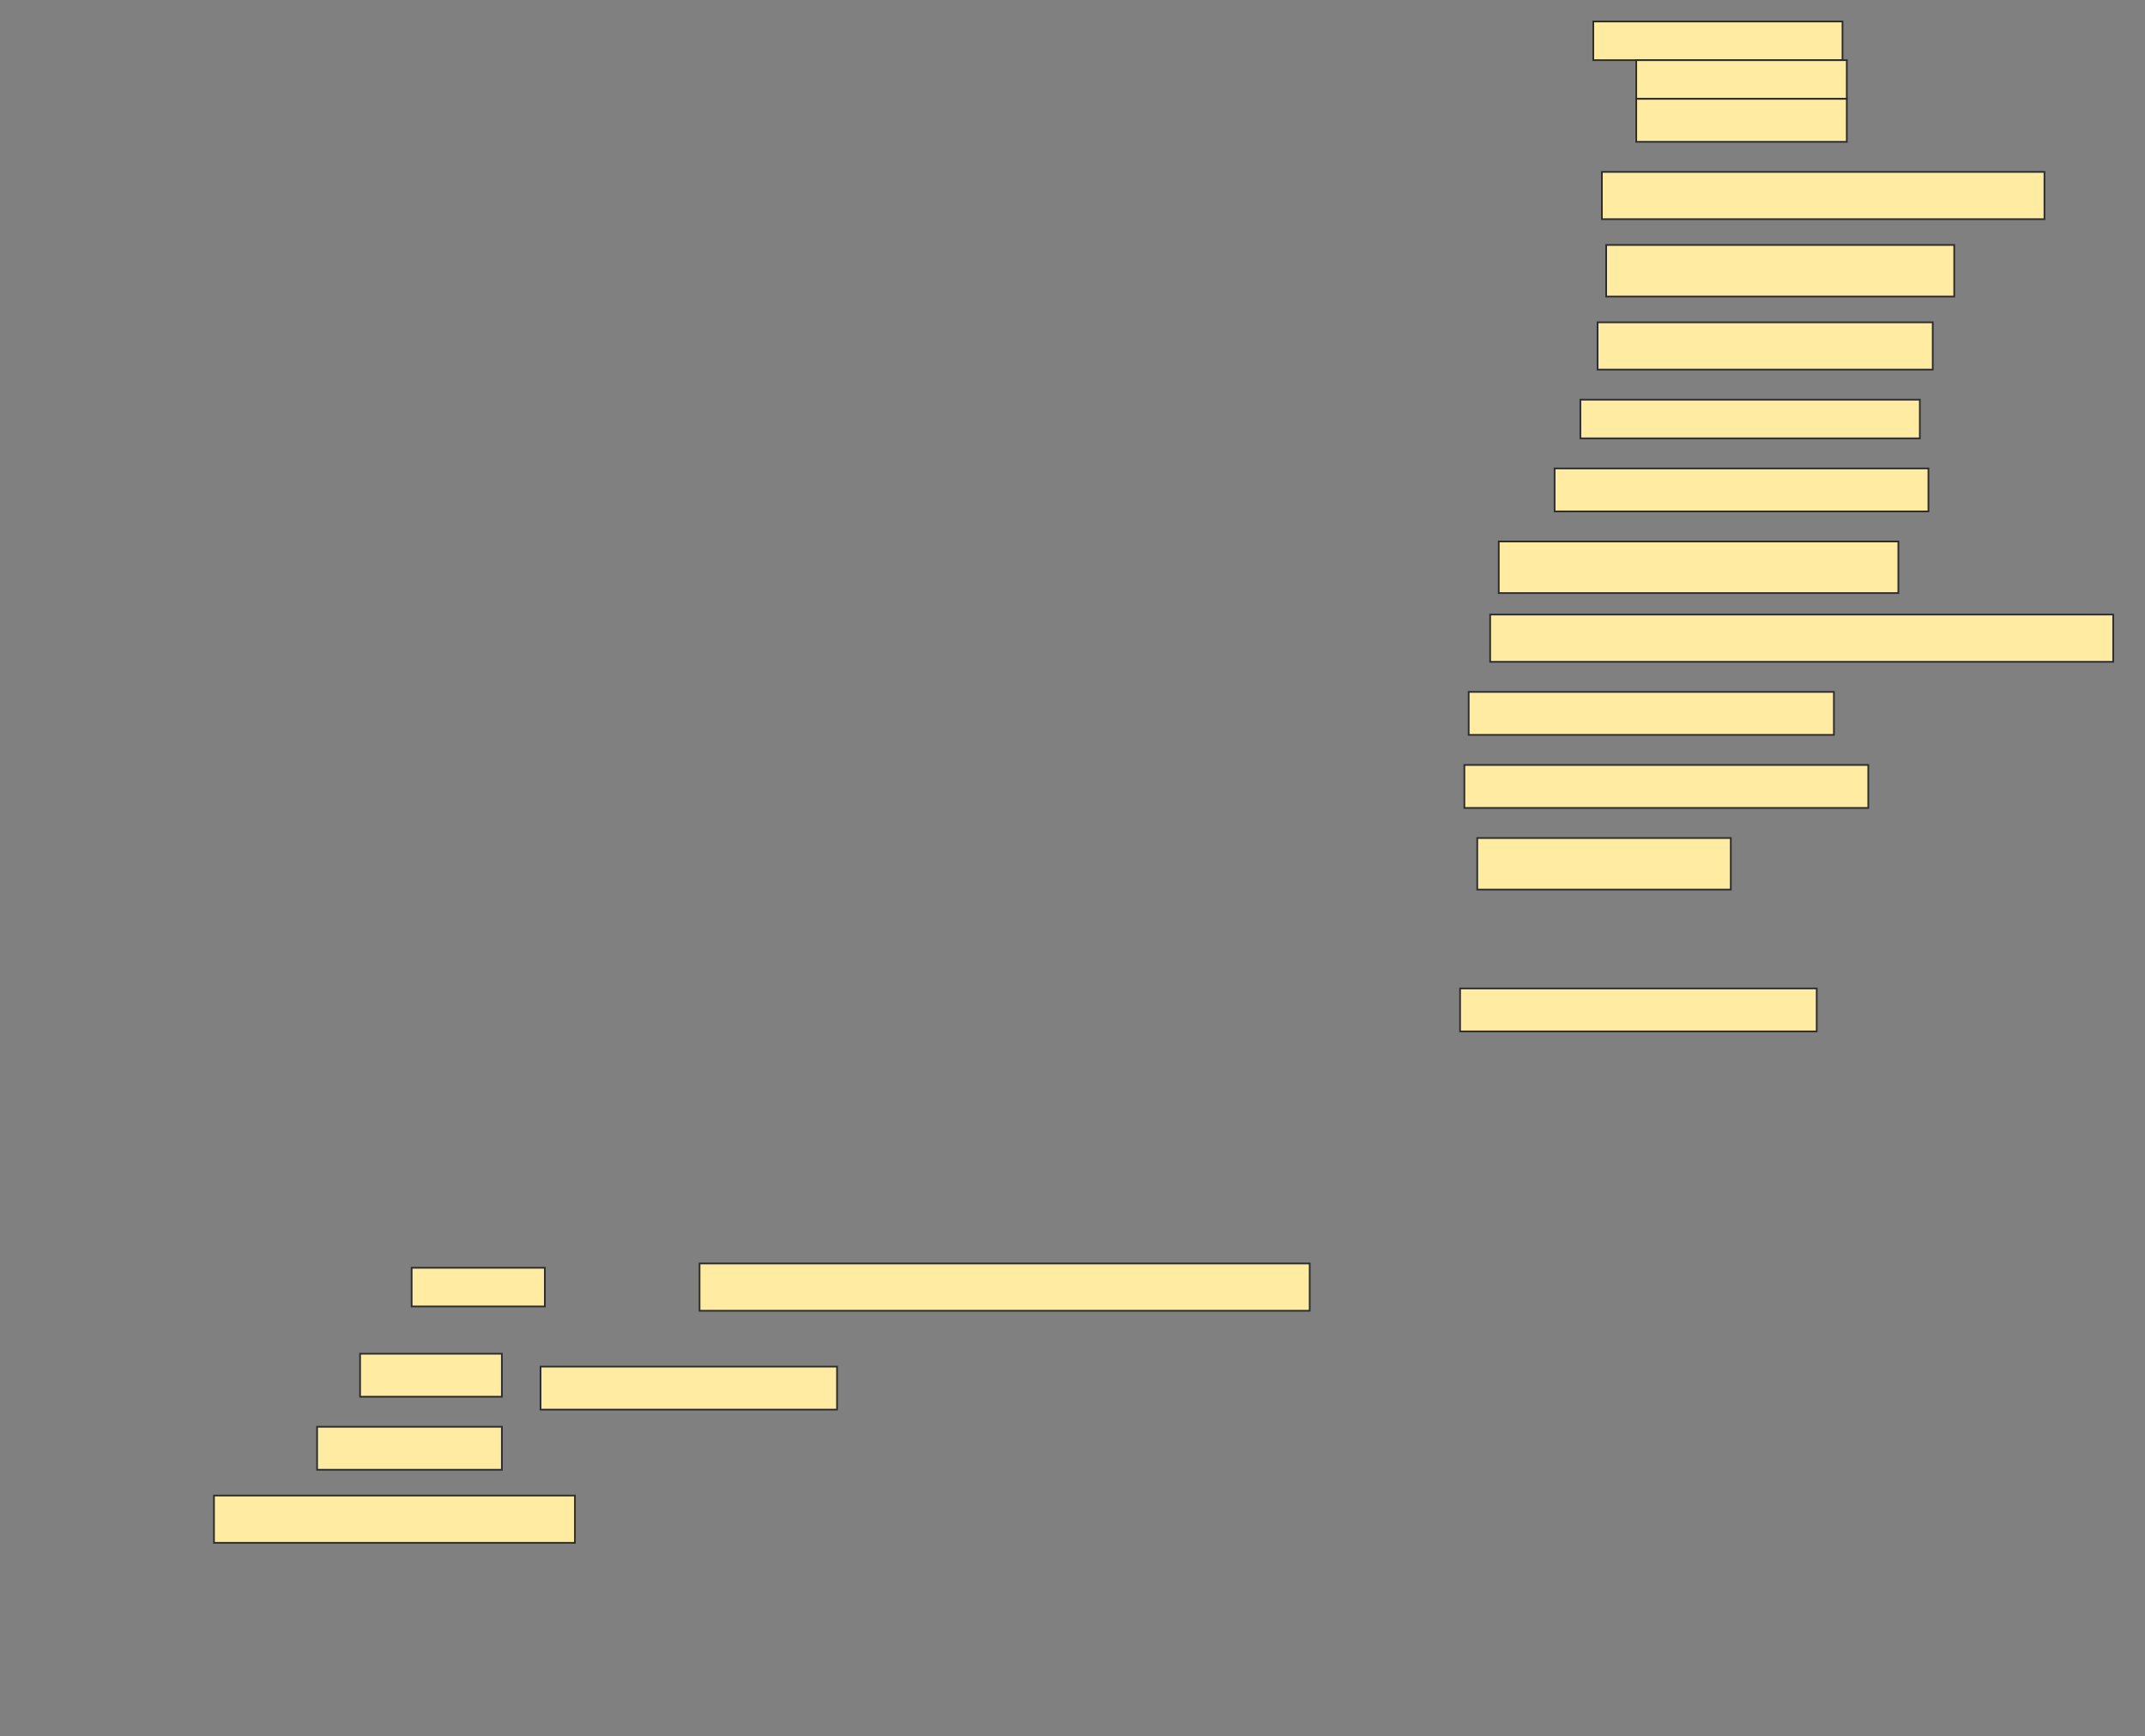 <svg height="1010" width="1248" xmlns="http://www.w3.org/2000/svg">
 <rect width="100%" height="100%" fill="#808080" stroke="none"/>
 <!-- Created with Image Occlusion Enhanced -->
 <g>
  <title>Labels</title>
 </g>
 <g>
  <title>Masks</title>
  <g id="6c8b95529b4e48b990d6db334ec8f088-ao-1">
   <rect fill="#FFEBA2" height="22.5" stroke="#2D2D2D" width="145" x="927" y="12.5"/>
   <rect fill="#FFEBA2" height="22.5" stroke="#2D2D2D" width="122.5" x="952" y="35"/>
   <rect fill="#FFEBA2" height="25" stroke="#2D2D2D" width="122.5" x="952" y="57.5"/>
  </g>
  <rect fill="#FFEBA2" height="27.5" id="6c8b95529b4e48b990d6db334ec8f088-ao-2" stroke="#2D2D2D" stroke-dasharray="null" stroke-linecap="null" stroke-linejoin="null" width="257.5" x="932" y="100"/>
  <rect fill="#FFEBA2" height="30" id="6c8b95529b4e48b990d6db334ec8f088-ao-3" stroke="#2D2D2D" stroke-dasharray="null" stroke-linecap="null" stroke-linejoin="null" width="202.5" x="934.5" y="142.5"/>
  <rect fill="#FFEBA2" height="27.5" id="6c8b95529b4e48b990d6db334ec8f088-ao-4" stroke="#2D2D2D" stroke-dasharray="null" stroke-linecap="null" stroke-linejoin="null" width="195" x="929.5" y="187.5"/>
  <rect fill="#FFEBA2" height="22.5" id="6c8b95529b4e48b990d6db334ec8f088-ao-5" stroke="#2D2D2D" stroke-dasharray="null" stroke-linecap="null" stroke-linejoin="null" width="197.5" x="919.5" y="232.5"/>
  <rect fill="#FFEBA2" height="25" id="6c8b95529b4e48b990d6db334ec8f088-ao-6" stroke="#2D2D2D" stroke-dasharray="null" stroke-linecap="null" stroke-linejoin="null" width="217.5" x="904.5" y="272.5"/>
  <rect fill="#FFEBA2" height="30" id="6c8b95529b4e48b990d6db334ec8f088-ao-7" stroke="#2D2D2D" stroke-dasharray="null" stroke-linecap="null" stroke-linejoin="null" width="232.5" x="872" y="315"/>
  <rect fill="#FFEBA2" height="27.5" id="6c8b95529b4e48b990d6db334ec8f088-ao-8" stroke="#2D2D2D" stroke-dasharray="null" stroke-linecap="null" stroke-linejoin="null" width="362.5" x="867" y="357.5"/>
  <rect fill="#FFEBA2" height="25" id="6c8b95529b4e48b990d6db334ec8f088-ao-9" stroke="#2D2D2D" stroke-dasharray="null" stroke-linecap="null" stroke-linejoin="null" width="212.5" x="854.5" y="402.5"/>
  <rect fill="#FFEBA2" height="25" id="6c8b95529b4e48b990d6db334ec8f088-ao-10" stroke="#2D2D2D" stroke-dasharray="null" stroke-linecap="null" stroke-linejoin="null" width="235" x="852" y="445"/>
  <rect fill="#FFEBA2" height="30" id="6c8b95529b4e48b990d6db334ec8f088-ao-11" stroke="#2D2D2D" stroke-dasharray="null" stroke-linecap="null" stroke-linejoin="null" width="147.5" x="859.5" y="487.5"/>
  
  <rect fill="#FFEBA2" height="25" id="6c8b95529b4e48b990d6db334ec8f088-ao-13" stroke="#2D2D2D" stroke-dasharray="null" stroke-linecap="null" stroke-linejoin="null" width="207.5" x="849.5" y="575"/>
  <rect fill="#FFEBA2" height="27.5" id="6c8b95529b4e48b990d6db334ec8f088-ao-14" stroke="#2D2D2D" stroke-dasharray="null" stroke-linecap="null" stroke-linejoin="null" width="355" x="407" y="735"/>
  <rect fill="#FFEBA2" height="22.5" id="6c8b95529b4e48b990d6db334ec8f088-ao-15" stroke="#2D2D2D" stroke-dasharray="null" stroke-linecap="null" stroke-linejoin="null" width="77.5" x="239.5" y="737.5"/>
  <rect fill="#FFEBA2" height="25" id="6c8b95529b4e48b990d6db334ec8f088-ao-16" stroke="#2D2D2D" stroke-dasharray="null" stroke-linecap="null" stroke-linejoin="null" width="82.5" x="209.5" y="787.5"/>
  <rect fill="#FFEBA2" height="25" id="6c8b95529b4e48b990d6db334ec8f088-ao-17" stroke="#2D2D2D" stroke-dasharray="null" stroke-linecap="null" stroke-linejoin="null" width="172.5" x="314.5" y="795"/>
  <rect fill="#FFEBA2" height="25" id="6c8b95529b4e48b990d6db334ec8f088-ao-18" stroke="#2D2D2D" stroke-dasharray="null" stroke-linecap="null" stroke-linejoin="null" width="107.5" x="184.5" y="830"/>
  <rect fill="#FFEBA2" height="27.5" id="6c8b95529b4e48b990d6db334ec8f088-ao-19" stroke="#2D2D2D" stroke-dasharray="null" stroke-linecap="null" stroke-linejoin="null" width="210" x="124.5" y="870"/>
 </g>
</svg>